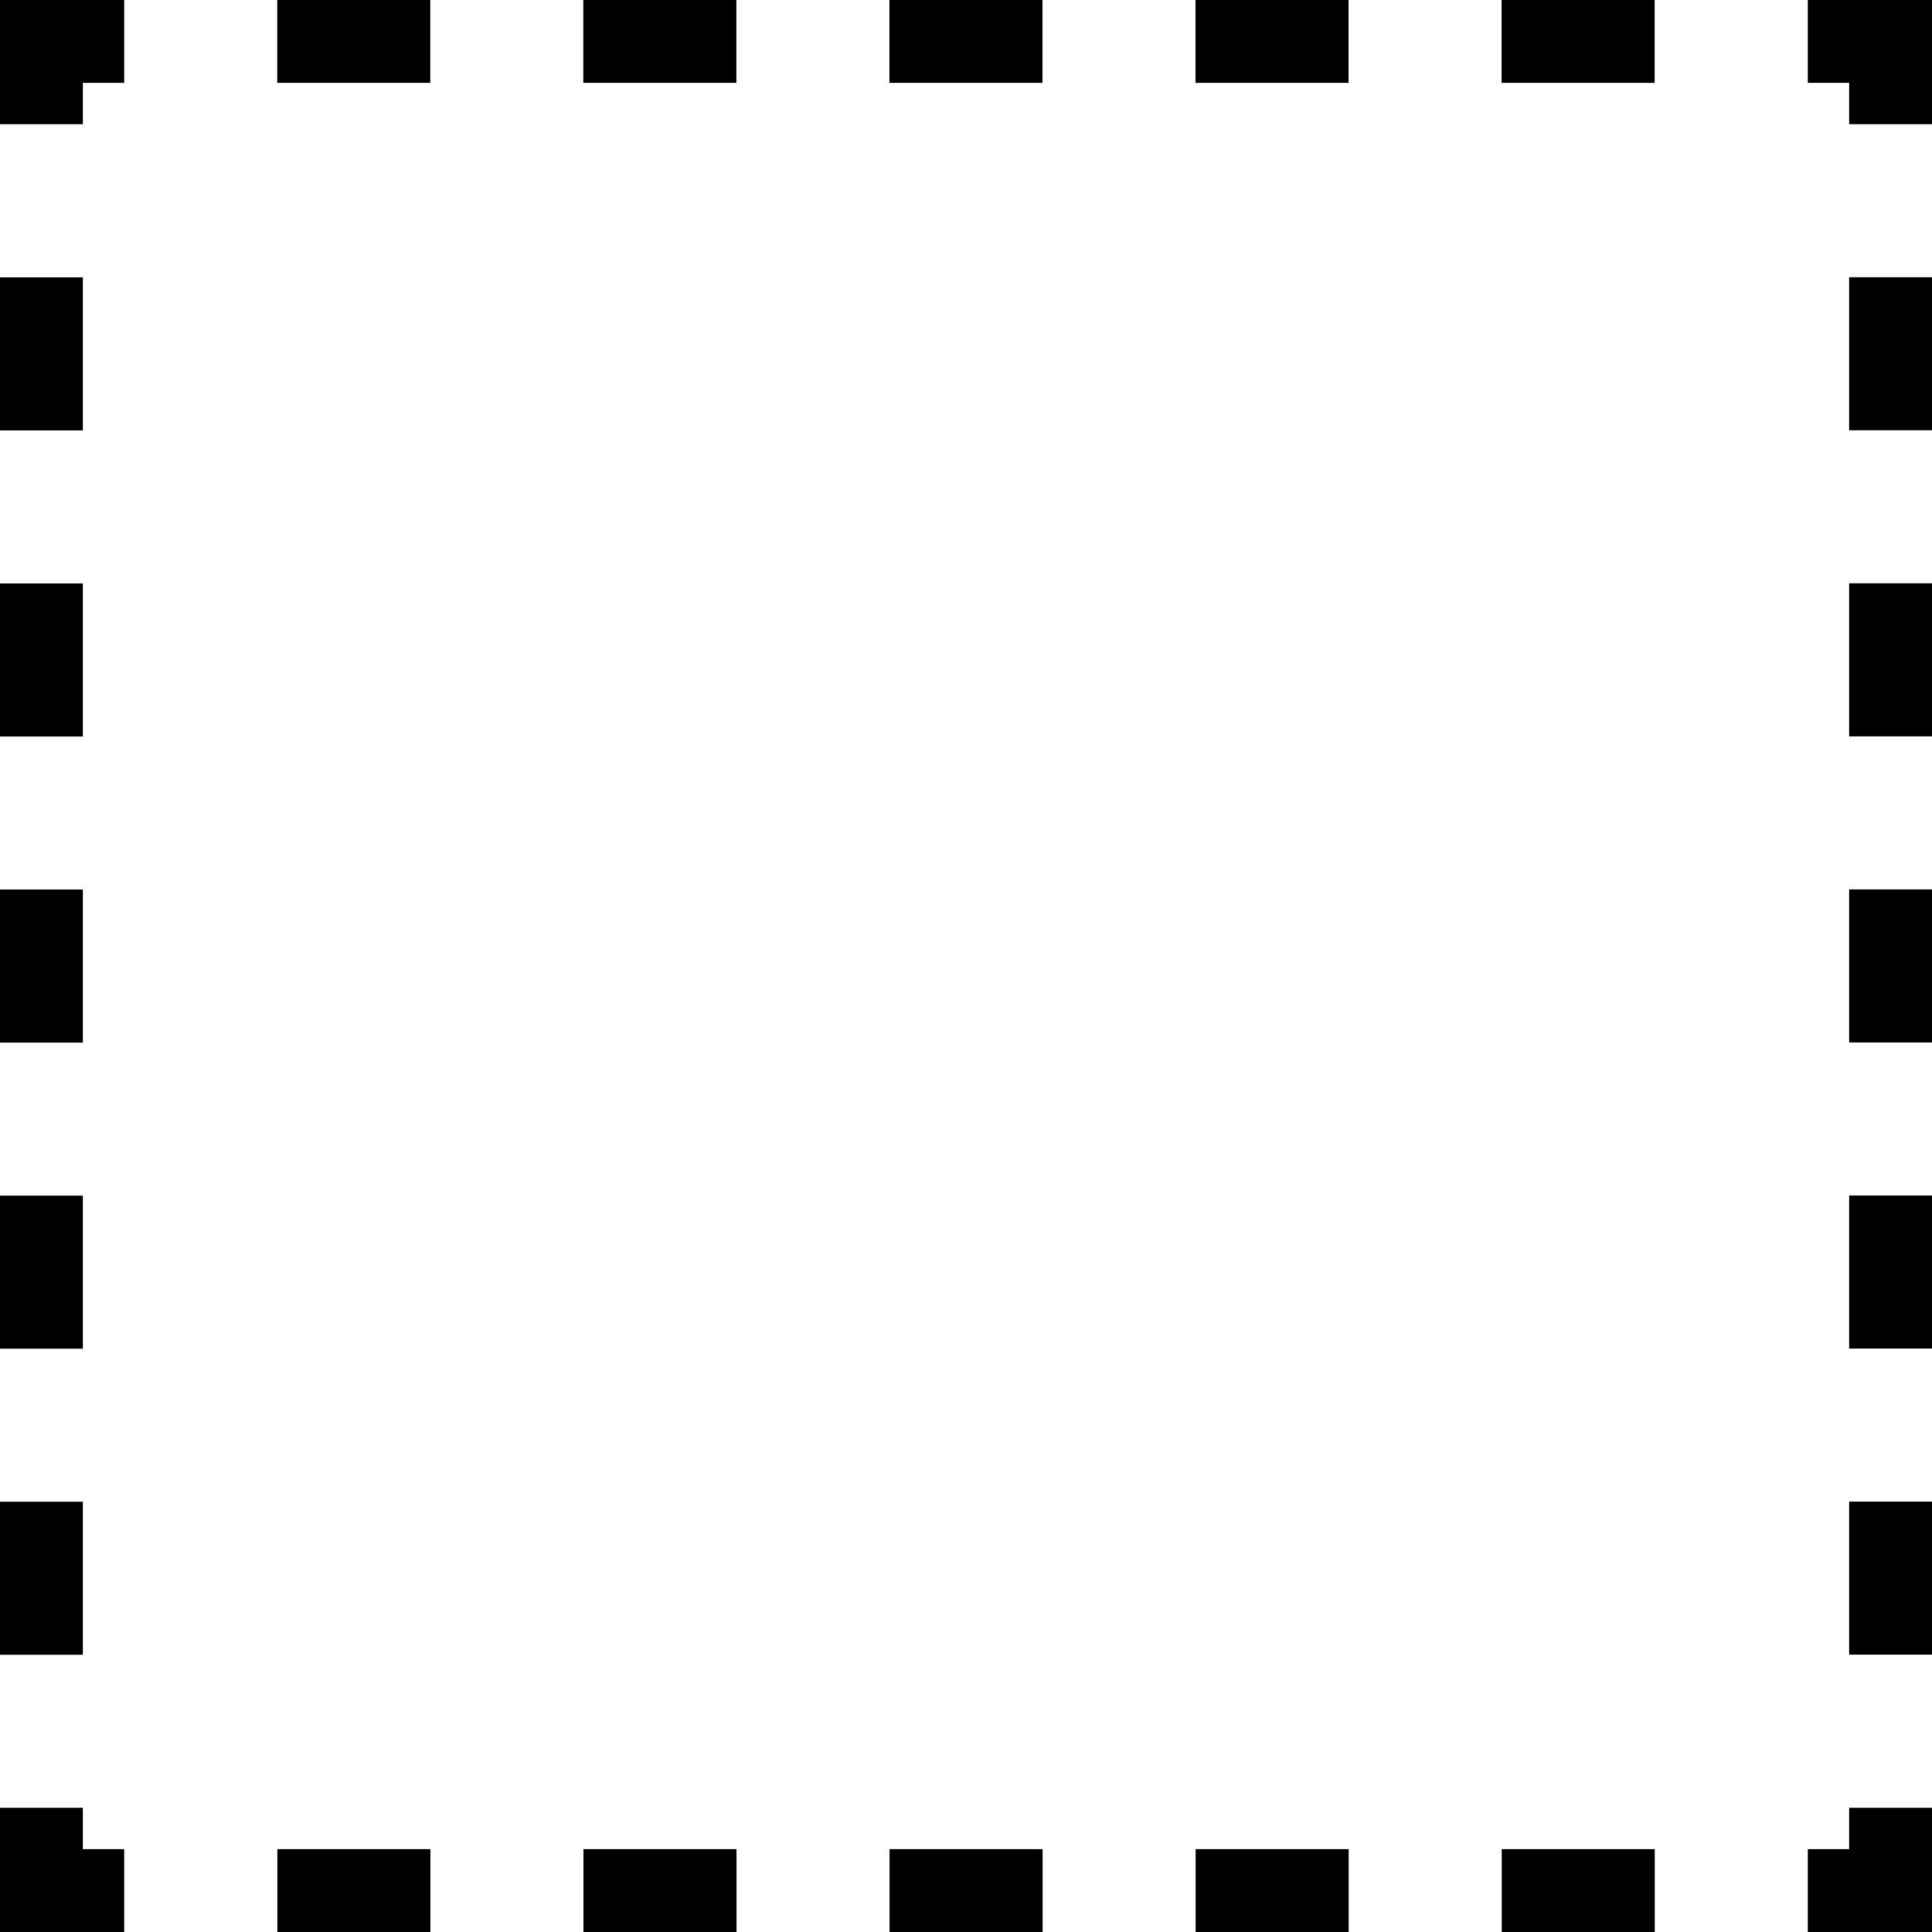 <svg xmlns="http://www.w3.org/2000/svg" viewBox="0 0 140 140"><polyline points="137 131 137 137 131 137" fill="none" stroke="#000" stroke-miterlimit="10" stroke-width="6"/><line x1="119.91" y1="137" x2="14.55" y2="137" fill="none" stroke="#000" stroke-miterlimit="10" stroke-width="6" stroke-dasharray="11.09 11.09"/><polyline points="9 137 3 137 3 131" fill="none" stroke="#000" stroke-miterlimit="10" stroke-width="6"/><line x1="3" y1="119.91" x2="3" y2="14.55" fill="none" stroke="#000" stroke-miterlimit="10" stroke-width="6" stroke-dasharray="11.09 11.09"/><polyline points="3 9 3 3 9 3" fill="none" stroke="#000" stroke-miterlimit="10" stroke-width="6"/><line x1="20.09" y1="3" x2="125.45" y2="3" fill="none" stroke="#000" stroke-miterlimit="10" stroke-width="6" stroke-dasharray="11.09 11.09"/><polyline points="131 3 137 3 137 9" fill="none" stroke="#000" stroke-miterlimit="10" stroke-width="6"/><line x1="137" y1="20.09" x2="137" y2="125.45" fill="none" stroke="#000" stroke-miterlimit="10" stroke-width="6" stroke-dasharray="11.09 11.09"/></svg>